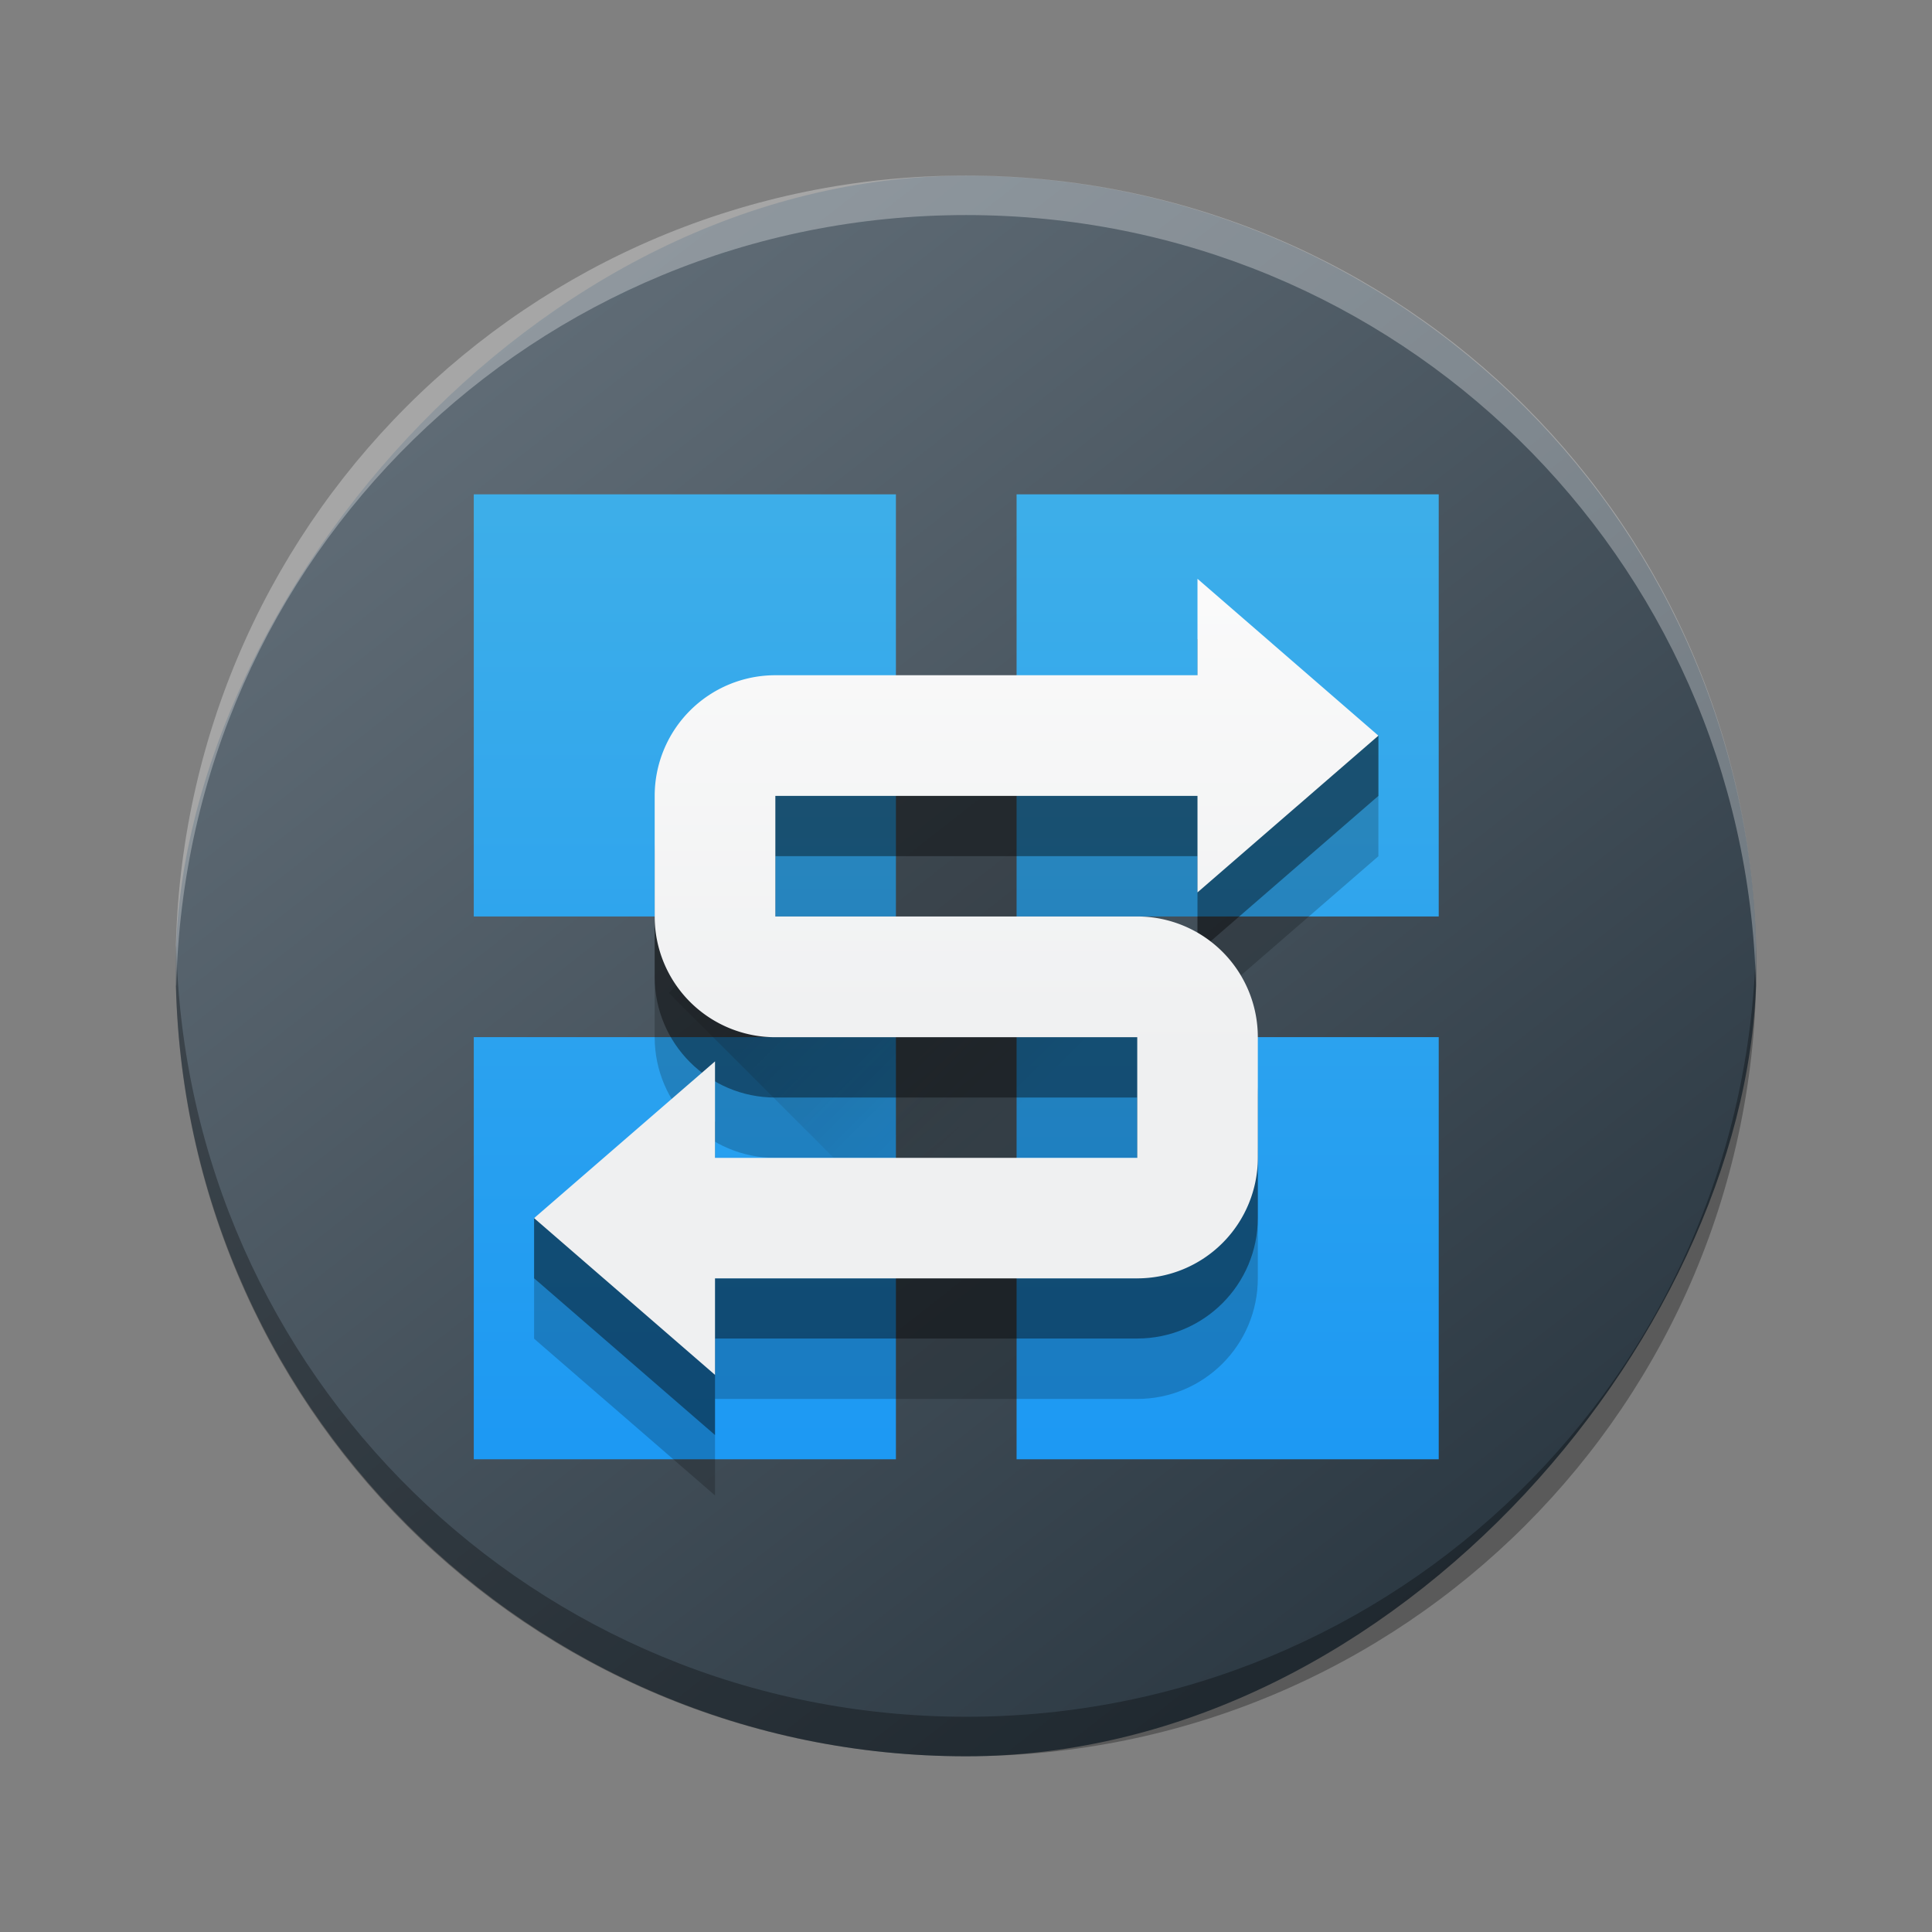 <?xml version="1.0" encoding="UTF-8" standalone="no"?>
<svg
   height="22"
   width="22"
   version="1.1"
   id="svg307"
   sodipodi:docname="preferences-system-network-share-windows.svg"
   inkscape:version="1.2.1 (9c6d41e410, 2022-07-14)"
   xmlns:inkscape="http://www.inkscape.org/namespaces/inkscape"
   xmlns:sodipodi="http://sodipodi.sourceforge.net/DTD/sodipodi-0.dtd"
   xmlns:xlink="http://www.w3.org/1999/xlink"
   xmlns="http://www.w3.org/2000/svg"
   xmlns:svg="http://www.w3.org/2000/svg">
  <rect width="100%" height="100%" fill="#808080" stroke="none"/>
  <defs
     id="defs311">
    <linearGradient
       gradientTransform="matrix(0.45,0,0,0.45,-194.849,-224.687)"
       gradientUnits="userSpaceOnUse"
       x2="426.695"
       y2="499.921"
       y1="547.675"
       id="a-6"
       x1="389.32">
      <stop
         stop-color="#18222a"
         style="stop-color:#1e2b35;stop-opacity:1"
         id="stop216-3" />
      <stop
         stop-color="#566069"
         offset="1"
         style="stop-color:#6d7983;stop-opacity:1"
         id="stop218" />
    </linearGradient>
    <linearGradient
       id="e-3">
      <stop
         offset="0"
         id="stop232" />
      <stop
         offset="1"
         stop-opacity="0"
         id="stop234" />
    </linearGradient>
    <linearGradient
       id="c-6">
      <stop
         offset="0"
         stop-color="#c6cdd1"
         id="stop226" />
      <stop
         offset="1"
         stop-color="#e0e5e7"
         id="stop228" />
    </linearGradient>
    <linearGradient
       id="linearGradient1354"
       gradientUnits="userSpaceOnUse"
       x1="11"
       x2="11"
       y1="18.714"
       y2="3.286"
       gradientTransform="matrix(0.843,0,0,0.843,-26.541,-13.138)">
      <stop
         offset="0"
         stop-color="#1d99f3"
         id="stop265-7" />
      <stop
         offset="1"
         stop-color="#3daee9"
         id="stop267-5" />
    </linearGradient>
    <linearGradient
       id="linearGradient1356"
       gradientUnits="userSpaceOnUse"
       x1="6.5"
       x2="10.357"
       xlink:href="#b"
       y1="11"
       y2="14.857"
       gradientTransform="matrix(0.843,0,0,0.843,-26.541,-13.138)" />
    <linearGradient
       id="linearGradient1360">
      <stop
         offset="0"
         stop-color="#292c2f"
         id="stop255-3" />
      <stop
         offset="1"
         stop-opacity="0"
         id="stop257-5" />
    </linearGradient>
    <linearGradient
       id="linearGradient1364"
       gradientUnits="userSpaceOnUse"
       x1="7.786"
       x2="7.786"
       y1="12.286"
       y2="3.286"
       gradientTransform="matrix(0.843,0,0,0.843,-26.541,-13.138)">
      <stop
         offset="0"
         stop-color="#eff0f1"
         id="stop250-6" />
      <stop
         offset="1"
         stop-color="#fcfcfc"
         id="stop252-2" />
    </linearGradient>
    <linearGradient
       inkscape:collect="always"
       xlink:href="#d"
       id="linearGradient1372"
       gradientUnits="userSpaceOnUse"
       gradientTransform="matrix(0.687,0,0,0.687,3.335,3.569)"
       x1="11"
       y1="18.714"
       x2="11"
       y2="3.286" />
    <linearGradient
       inkscape:collect="always"
       xlink:href="#b"
       id="linearGradient1374"
       gradientUnits="userSpaceOnUse"
       gradientTransform="matrix(0.687,0,0,0.687,3.335,3.569)"
       x1="6.5"
       y1="11"
       x2="10.357"
       y2="14.857" />
    <linearGradient
       inkscape:collect="always"
       xlink:href="#a"
       id="linearGradient1376"
       gradientUnits="userSpaceOnUse"
       gradientTransform="matrix(0.687,0,0,0.687,3.335,3.569)"
       x1="7.786"
       y1="12.286"
       x2="7.786"
       y2="3.286" />
  </defs>
  <sodipodi:namedview
     id="namedview309"
     pagecolor="#ffffff"
     bordercolor="#666666"
     borderopacity="1.0"
     inkscape:showpageshadow="2"
     inkscape:pageopacity="0.0"
     inkscape:pagecheckerboard="0"
     inkscape:deskcolor="#d1d1d1"
     showgrid="false"
     inkscape:zoom="10.727273"
     inkscape:cx="11"
     inkscape:cy="11.04661"
     inkscape:window-width="1920"
     inkscape:window-height="1000"
     inkscape:window-x="0"
     inkscape:window-y="0"
     inkscape:window-maximized="1"
     inkscape:current-layer="svg307" />
  <linearGradient
     id="a"
     gradientUnits="userSpaceOnUse"
     x1="7.786"
     x2="7.786"
     y1="12.286"
     y2="3.286"
     gradientTransform="matrix(0.843,0,0,0.843,-26.541,-13.138)">
    <stop
       offset="0"
       stop-color="#eff0f1"
       id="stop250" />
    <stop
       offset="1"
       stop-color="#fcfcfc"
       id="stop252" />
  </linearGradient>
  <linearGradient
     id="b">
    <stop
       offset="0"
       stop-color="#292c2f"
       id="stop255" />
    <stop
       offset="1"
       stop-opacity="0"
       id="stop257" />
  </linearGradient>
  <linearGradient
     id="c"
     gradientUnits="userSpaceOnUse"
     x1="11"
     x2="11"
     y1="20"
     y2="2"
     gradientTransform="translate(0,-23.176)">
    <stop
       offset="0"
       stop-color="#2a2c2f"
       id="stop260" />
    <stop
       offset="1"
       stop-color="#424649"
       id="stop262" />
  </linearGradient>
  <linearGradient
     id="d"
     gradientUnits="userSpaceOnUse"
     x1="11"
     x2="11"
     y1="18.714"
     y2="3.286"
     gradientTransform="matrix(0.843,0,0,0.843,-26.541,-13.138)">
    <stop
       offset="0"
       stop-color="#1d99f3"
       id="stop265" />
    <stop
       offset="1"
       stop-color="#3daee9"
       id="stop267" />
  </linearGradient>
  <linearGradient
     id="e"
     gradientUnits="userSpaceOnUse"
     x1="2.643"
     x2="11.643"
     xlink:href="#b"
     y1="2.643"
     y2="11.643"
     gradientTransform="translate(-27.011,-13.608)" />
  <linearGradient
     id="f"
     gradientUnits="userSpaceOnUse"
     x1="11.643"
     x2="20.643"
     xlink:href="#b"
     y1="2.643"
     y2="11.643"
     gradientTransform="translate(0,-23.176)" />
  <linearGradient
     id="g"
     gradientUnits="userSpaceOnUse"
     x1="11.643"
     x2="20.643"
     xlink:href="#b"
     y1="11.643"
     y2="20.643"
     gradientTransform="translate(0,-23.176)" />
  <linearGradient
     id="h"
     gradientUnits="userSpaceOnUse"
     x1="2.643"
     x2="11.643"
     xlink:href="#b"
     y1="11.643"
     y2="20.643"
     gradientTransform="translate(0,-23.176)" />
  <linearGradient
     id="i"
     gradientUnits="userSpaceOnUse"
     x1="11"
     x2="17.429"
     xlink:href="#b"
     y1="6.5"
     y2="12.929"
     gradientTransform="translate(0,-23.176)" />
  <linearGradient
     id="j"
     gradientUnits="userSpaceOnUse"
     x1="11"
     x2="15.5"
     xlink:href="#b"
     y1="15.5"
     y2="20"
     gradientTransform="translate(0,-23.176)" />
  <linearGradient
     id="k"
     gradientUnits="userSpaceOnUse"
     x1="6.5"
     x2="10.357"
     xlink:href="#b"
     y1="11"
     y2="14.857"
     gradientTransform="matrix(0.843,0,0,0.843,-26.541,-13.138)" />
  <rect
     width="17.999"
     x="-20"
     y="2.001"
     rx="9"
     height="17.998"
     transform="scale(-1,1)"
     style="display:inline;overflow:visible;fill:url(#a-6);stroke-width:1.26;stroke-opacity:0.55"
     id="rect223"
     ry="8.999" />
  <path
     style="display:inline;overflow:visible;opacity:0.3;fill:#000000;fill-opacity:1;stroke-width:1.26;stroke-opacity:0.55"
     d="m 2.005,10.775 c -0.003,0.075 -0.005,0.15 -0.005,0.225 0,4.986 4.014,8.999 9,8.999 4.986,0 9,-4.014 9,-8.999 0,-0.075 -0.004,-0.15 -0.005,-0.225 -0.119,4.881 -4.086,8.774 -8.994,8.774 -4.91,0 -8.875,-3.893 -8.994,-8.774"
     id="path225" />
  <path
     d="m 2.005,11.223 c -0.003,-0.075 -0.005,-0.149 -0.005,-0.225 0,-4.986 4.014,-8.999 9,-8.999 4.986,0 9,4.014 9,8.999 0,0.075 -0.004,0.15 -0.005,0.225 -0.119,-4.881 -4.086,-8.774 -8.994,-8.774 -4.91,0 -8.875,3.893 -8.994,8.774"
     style="display:inline;overflow:visible;opacity:0.3;fill:#ffffff;fill-opacity:1;stroke-width:1.26;stroke-opacity:0.55"
     id="path229" />
  <path
     d="m 5.395,11.81 h 4.807 V 16.617 H 5.395 Z m 6.181,0 h 4.807 v 4.807 h -4.807 z m 0,-6.181 h 4.807 v 4.807 h -4.807 z m -6.181,0 h 4.807 v 4.807 H 5.395 Z"
     fill="url(#d)"
     id="path287-9"
     style="fill:url(#linearGradient1372);stroke-width:0.441" />
  <path
     d="m 7.616,11.306 2.908,2.908 h 3.456 V 11.123 H 7.799 Z"
     fill="url(#k)"
     opacity="0.2"
     id="path291-1"
     style="fill:url(#linearGradient1374);stroke-width:0.441" />
  <path
     d="M 13.636,7.964 V 9.063 H 8.829 c -0.759,0 -1.374,0.615 -1.374,1.374 v 1.374 c 0,0.759 0.615,1.374 1.374,1.374 h 4.121 v 1.374 H 8.142 V 13.458 l -2.06,0.412 v 1.374 l 2.06,1.785 v -1.099 h 4.807 c 0.759,0 1.374,-0.615 1.374,-1.374 v -1.374 c 0,-0.759 -0.615,-1.374 -1.374,-1.374 H 8.829 V 10.436 h 4.807 v 1.099 l 2.06,-1.785 V 8.376 Z"
     opacity="0.2"
     id="path297-2"
     style="stroke-width:0.793" />
  <path
     d="M 13.636,7.277 V 8.376 H 8.829 c -0.759,0 -1.374,0.615 -1.374,1.374 v 1.374 c 0,0.759 0.615,1.374 1.374,1.374 H 12.949 V 13.87 H 8.142 v -1.099 l -2.06,1.099 v 0.686 l 2.06,1.785 v -1.099 h 4.807 c 0.759,0 1.374,-0.615 1.374,-1.374 v -1.374 c 0,-0.759 -0.615,-1.374 -1.374,-1.374 H 8.829 V 9.749 H 13.636 V 10.848 L 15.696,9.063 V 8.376 Z"
     opacity="0.4"
     id="path299-7"
     style="stroke-width:0.793" />
  <path
     d="M 13.636,6.591 V 7.689 H 8.829 A 1.374,1.374 0 0 0 7.455,9.063 v 1.374 a 1.374,1.374 0 0 0 1.374,1.374 h 4.121 v 1.374 H 8.142 v -1.099 l -2.06,1.785 2.06,1.785 v -1.099 h 4.807 a 1.374,1.374 0 0 0 1.374,-1.374 V 11.81 A 1.374,1.374 0 0 0 12.949,10.436 H 8.829 V 9.063 h 4.807 v 1.099 l 2.06,-1.785 z"
     fill="url(#a)"
     id="path301-0"
     style="fill:url(#linearGradient1376);stroke-width:0.793" />
</svg>
